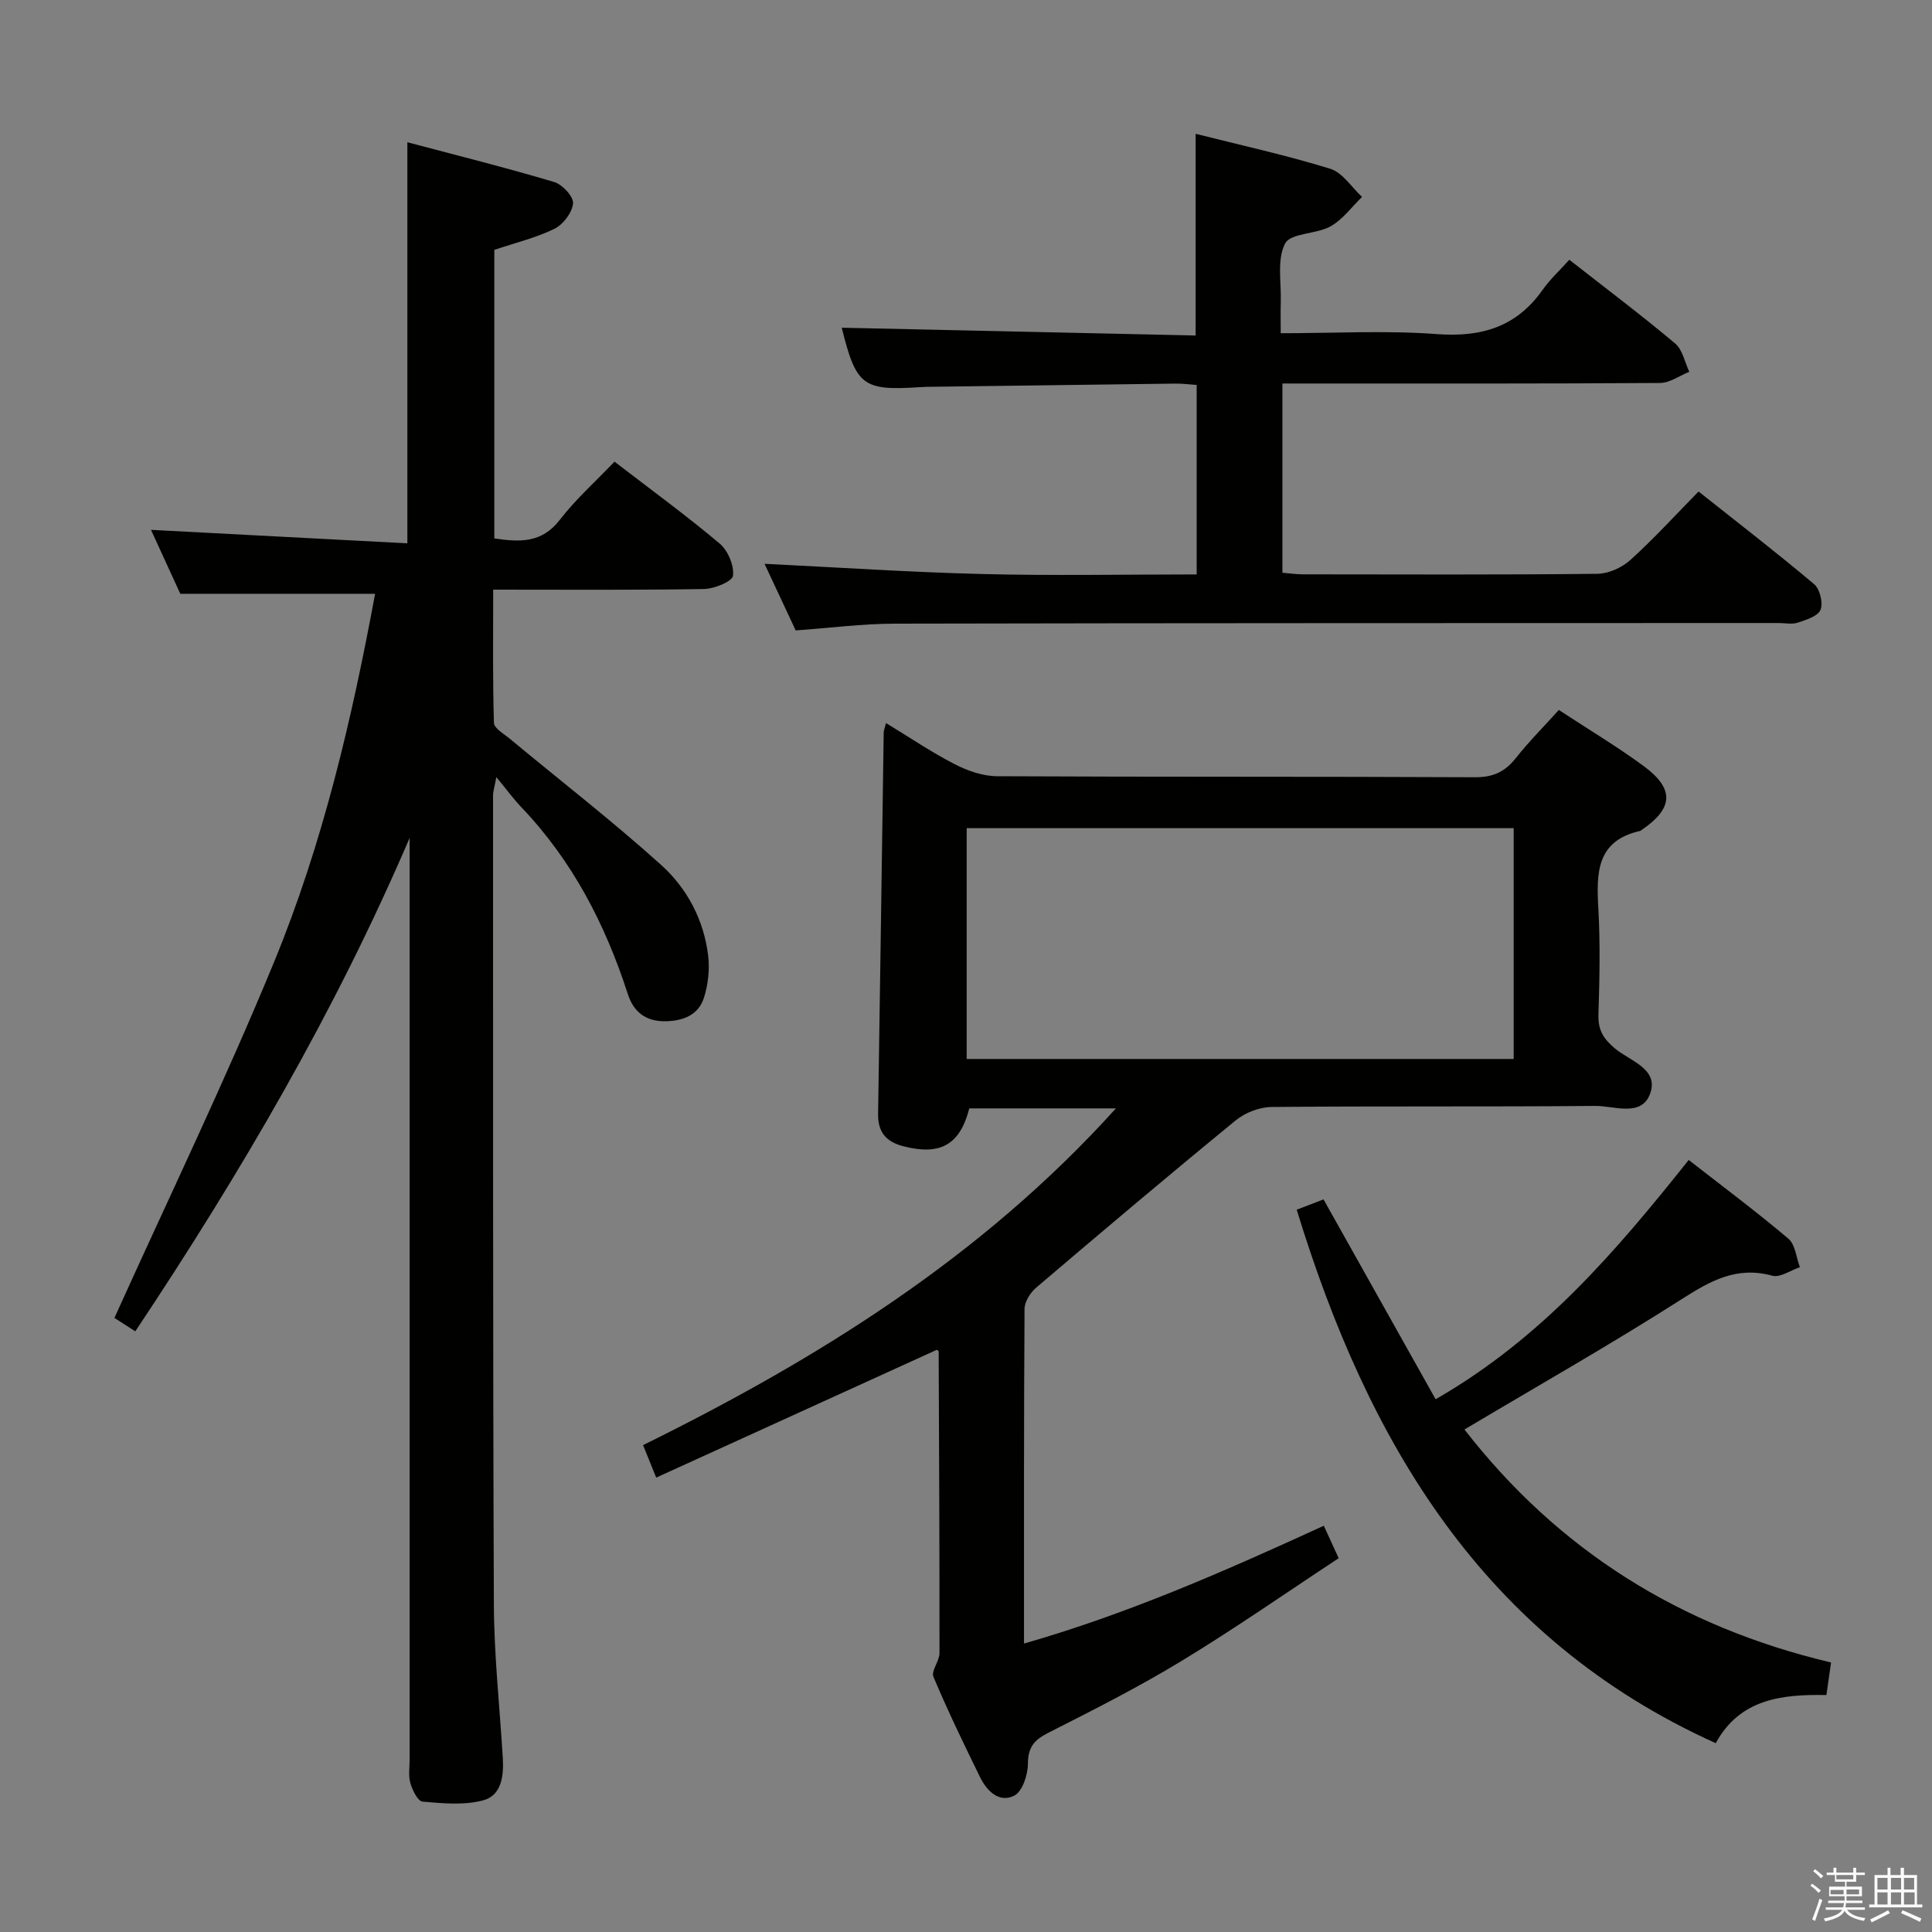 <svg enable-background="new 0 0 400 400" viewBox="0 0 400 400" xmlns="http://www.w3.org/2000/svg"><rect x="0" y="0" width="400" height="400" fill="#808080" stroke="none"/><path d="m374.8 390.4.4-.4c.7.5 1.3 1 1.8 1.4l-.5.5c-.5-.6-1.1-1.1-1.7-1.5zm1 7.3-.6-.3c.5-1.4 1.1-2.8 1.5-4.3.2.1.4.2.6.3-.5 1.3-1 2.8-1.5 4.3zm-.4-10.3.4-.4c.4.3 1 .8 1.7 1.4l-.5.5c-.4-.5-1-1-1.6-1.5zm2.5.3h1.7v-1h.6v1h3.5v-1h.6v1h1.8v.5h-1.8v1.4h-2v1h3.2v2h-3.2v.9h3.3v.5h-3.4c0 .3-.1.6-.1.9h4v.5h-3.7c.7.9 1.9 1.5 3.8 1.7-.1.2-.2.4-.3.6-2.1-.4-3.5-1.1-4-2.1-.4 1-1.8 1.7-4 2.2-.1-.2-.2-.4-.3-.6 2.1-.4 3.4-1 3.8-1.8h-3.4v-.5h3.6c.1-.3.1-.6.2-.9h-3.3v-.5h3.4c0-.3 0-.6 0-.9h-3.2v-2h3.3v-1h-2.1v-1.4h-1.7v-.5zm1.1 3.5v1h2.7c0-.3 0-.4 0-.4 0-.1 0-.2 0-.2 0-.1 0-.2 0-.3h-2.7zm1.2-3v.9h3.5v-.9zm4.7 3h-2.6v.6.4h2.6z" fill="#fafafb"/><path d="m393.6 386.7h.6v1.5h2.7v6.1h1.1v.6h-11v-.6h1.1v-6.1h2.7v-1.5h.6v1.5h2.1v-1.5zm-2.7 8.8.4.6c-1.2.6-2.5 1.3-3.8 1.9-.1-.2-.2-.4-.3-.6 1.2-.6 2.5-1.2 3.7-1.9zm-2.2-6.7v2.4h2.1v-2.4zm0 3v2.5h2.1v-2.5zm2.8-3v2.4h2.1v-2.4zm0 3v2.5h2.1v-2.5zm6 6.1c-1.4-.7-2.7-1.3-3.9-1.8l.3-.6c1.5.6 2.7 1.2 3.9 1.7zm-1.2-9.1h-2.1v2.4h2.1zm-2.1 3v2.5h2.2v-2.5z" fill="#fafafb"/><g fill="#010100"><path d="m77.66 122.94c-13.31 0-26.38 0-40.33 0-1.74-3.8-3.93-8.57-6.07-13.24 17.73.93 35.31 1.85 53.08 2.79 0-28.13 0-55.03 0-83.04 10.18 2.7 20.35 5.24 30.38 8.23 1.7.5 4.04 3.01 3.92 4.42-.16 1.9-2.03 4.37-3.83 5.26-3.83 1.88-8.08 2.9-12.47 4.37v59.74c5.28.8 9.83.99 13.55-3.83 3.33-4.31 7.46-8 11.34-12.06 7.64 5.88 14.91 11.18 21.77 16.96 1.71 1.44 3.01 4.53 2.76 6.66-.13 1.17-3.86 2.71-5.99 2.75-14.31.24-28.63.13-43.66.13 0 9.38-.12 18.47.15 27.56.03 1.14 2.08 2.3 3.3 3.32 10.47 8.69 21.24 17.03 31.34 26.13 5.34 4.81 8.82 11.36 9.71 18.72.35 2.86.01 6.02-.87 8.77-1.13 3.54-4.25 4.79-7.92 4.86-4.09.07-6.63-1.89-7.84-5.64-4.66-14.42-11.47-27.6-22.03-38.66-1.59-1.67-2.96-3.55-5.19-6.25-.42 2.27-.68 3-.68 3.73.02 55.83-.05 111.66.17 167.49.04 10.62 1.21 21.25 1.85 31.87.22 3.69-.25 7.76-4.09 8.77-3.94 1.04-8.36.62-12.52.26-.97-.08-2.1-2.36-2.52-3.81-.45-1.54-.16-3.3-.16-4.97 0-61.83 0-123.66 0-185.49 0-1.75 0-3.51 0-5.26-15.42 35.96-34.96 69.38-56.8 102.16-1.87-1.21-3.46-2.23-4.32-2.78 11.19-24.77 22.82-48.85 32.99-73.53 10.15-24.62 16.19-50.51 20.98-76.39z"/><path d="m322.74 146.99c6.21 4.08 12.08 7.58 17.56 11.61 6.42 4.73 6.17 8.72-.34 13.18-.14.09-.27.23-.42.26-9.05 2.05-9.03 8.72-8.62 16.04.41 7.31.25 14.66.02 21.99-.1 3.18 1.02 5.01 3.46 7.04 3.08 2.56 9.21 4.22 7.19 9.45-1.84 4.76-7.44 2.37-11.33 2.41-22.33.2-44.66.01-66.99.22-2.51.02-5.47 1.17-7.43 2.77-13.91 11.39-27.64 22.99-41.32 34.64-1.21 1.03-2.39 2.91-2.4 4.4-.15 22.82-.11 45.64-.11 69.28 21.61-6.19 41.67-15.04 62.07-24.39.92 2 1.78 3.89 3.08 6.72-10.85 7.14-21.45 14.54-32.48 21.24-8.94 5.44-18.32 10.18-27.67 14.92-2.89 1.47-4.17 2.96-4.19 6.37-.01 2.3-1.13 5.76-2.82 6.62-3.11 1.6-5.68-.94-7.09-3.82-3.36-6.86-6.69-13.74-9.65-20.77-.52-1.23 1.25-3.24 1.25-4.9.02-20.82-.08-41.64-.17-62.47 0-.11-.22-.21-.38-.34-19.21 8.75-38.48 17.52-58.1 26.46-1.05-2.58-1.77-4.37-2.72-6.72 36.15-17.85 70.03-38.86 97.9-69.72-10.62 0-20.47 0-30.36 0-1.93 7.53-5.98 9.82-13.65 7.84-3.62-.93-5.29-2.95-5.23-6.73.42-26.31.77-52.61 1.16-78.92.01-.45.21-.89.48-1.97 4.87 2.96 9.37 6.02 14.17 8.49 2.67 1.38 5.85 2.5 8.8 2.52 32.99.17 65.99.04 98.98.21 3.75.02 6.2-1.13 8.44-3.96 2.68-3.39 5.75-6.46 8.91-9.97zm-122.6 72.26h113.25c0-16.21 0-32.07 0-47.79-38.01 0-75.58 0-113.25 0z"/><path d="m247.76 118.93c0-13.3 0-26.07 0-39.23-1.5-.1-2.95-.3-4.41-.28-17.14.21-34.28.44-51.42.67-.5.01-1 .04-1.5.07-11.82.77-13.17-.3-16.16-12.31 24.22.53 48.58 1.07 73.27 1.61 0-14.19 0-27.7 0-41.76 9.36 2.37 18.74 4.42 27.87 7.24 2.55.79 4.41 3.82 6.59 5.83-2.15 2.08-4.01 4.69-6.54 6.1-2.96 1.65-8.25 1.35-9.39 3.54-1.73 3.31-.77 8.03-.9 12.15-.06 1.95-.01 3.91-.01 6.43 11.11 0 21.77-.61 32.32.18 9.24.69 16.49-1.48 21.91-9.17 1.52-2.16 3.51-3.98 5.52-6.22 7.7 6.03 14.97 11.5 21.92 17.34 1.53 1.29 1.98 3.87 2.92 5.86-2.01.8-4.02 2.29-6.04 2.31-23.99.16-47.98.11-71.97.11-1.96 0-3.93 0-6.23 0v39.18c1.39.11 2.82.33 4.24.33 20.33.02 40.65.11 60.98-.11 2.32-.03 5.09-1.29 6.84-2.88 4.81-4.34 9.19-9.16 14.1-14.16 8.18 6.5 16.2 12.67 23.93 19.19 1.19 1 1.89 3.88 1.32 5.3-.53 1.32-2.96 2.08-4.7 2.66-1.2.4-2.64.08-3.97.08-60.98.02-121.96 0-182.93.13-6.77.01-13.54.9-20.58 1.4-2.17-4.65-4.4-9.41-6.45-13.79 15.06.73 29.97 1.74 44.88 2.11 14.79.38 29.57.09 44.59.09z"/><path d="m268.47 250.46c2.17-.84 4.15-1.6 5.55-2.14 7.77 13.85 15.43 27.51 23.21 41.38 22.15-12.73 37.38-30.71 52.4-49.54 7.16 5.59 14.08 10.74 20.65 16.31 1.43 1.21 1.61 3.89 2.37 5.89-1.92.64-4.1 2.21-5.73 1.76-7.35-2.02-12.78 1.05-18.75 4.86-14.56 9.3-29.6 17.83-44.97 26.98 19.39 24.96 44.62 40.84 75.9 48.24-.31 2.18-.6 4.24-.96 6.74-9.22-.18-17.94.8-22.91 9.97-48.29-21.81-72.05-62.42-86.76-110.45z"/></g></svg>